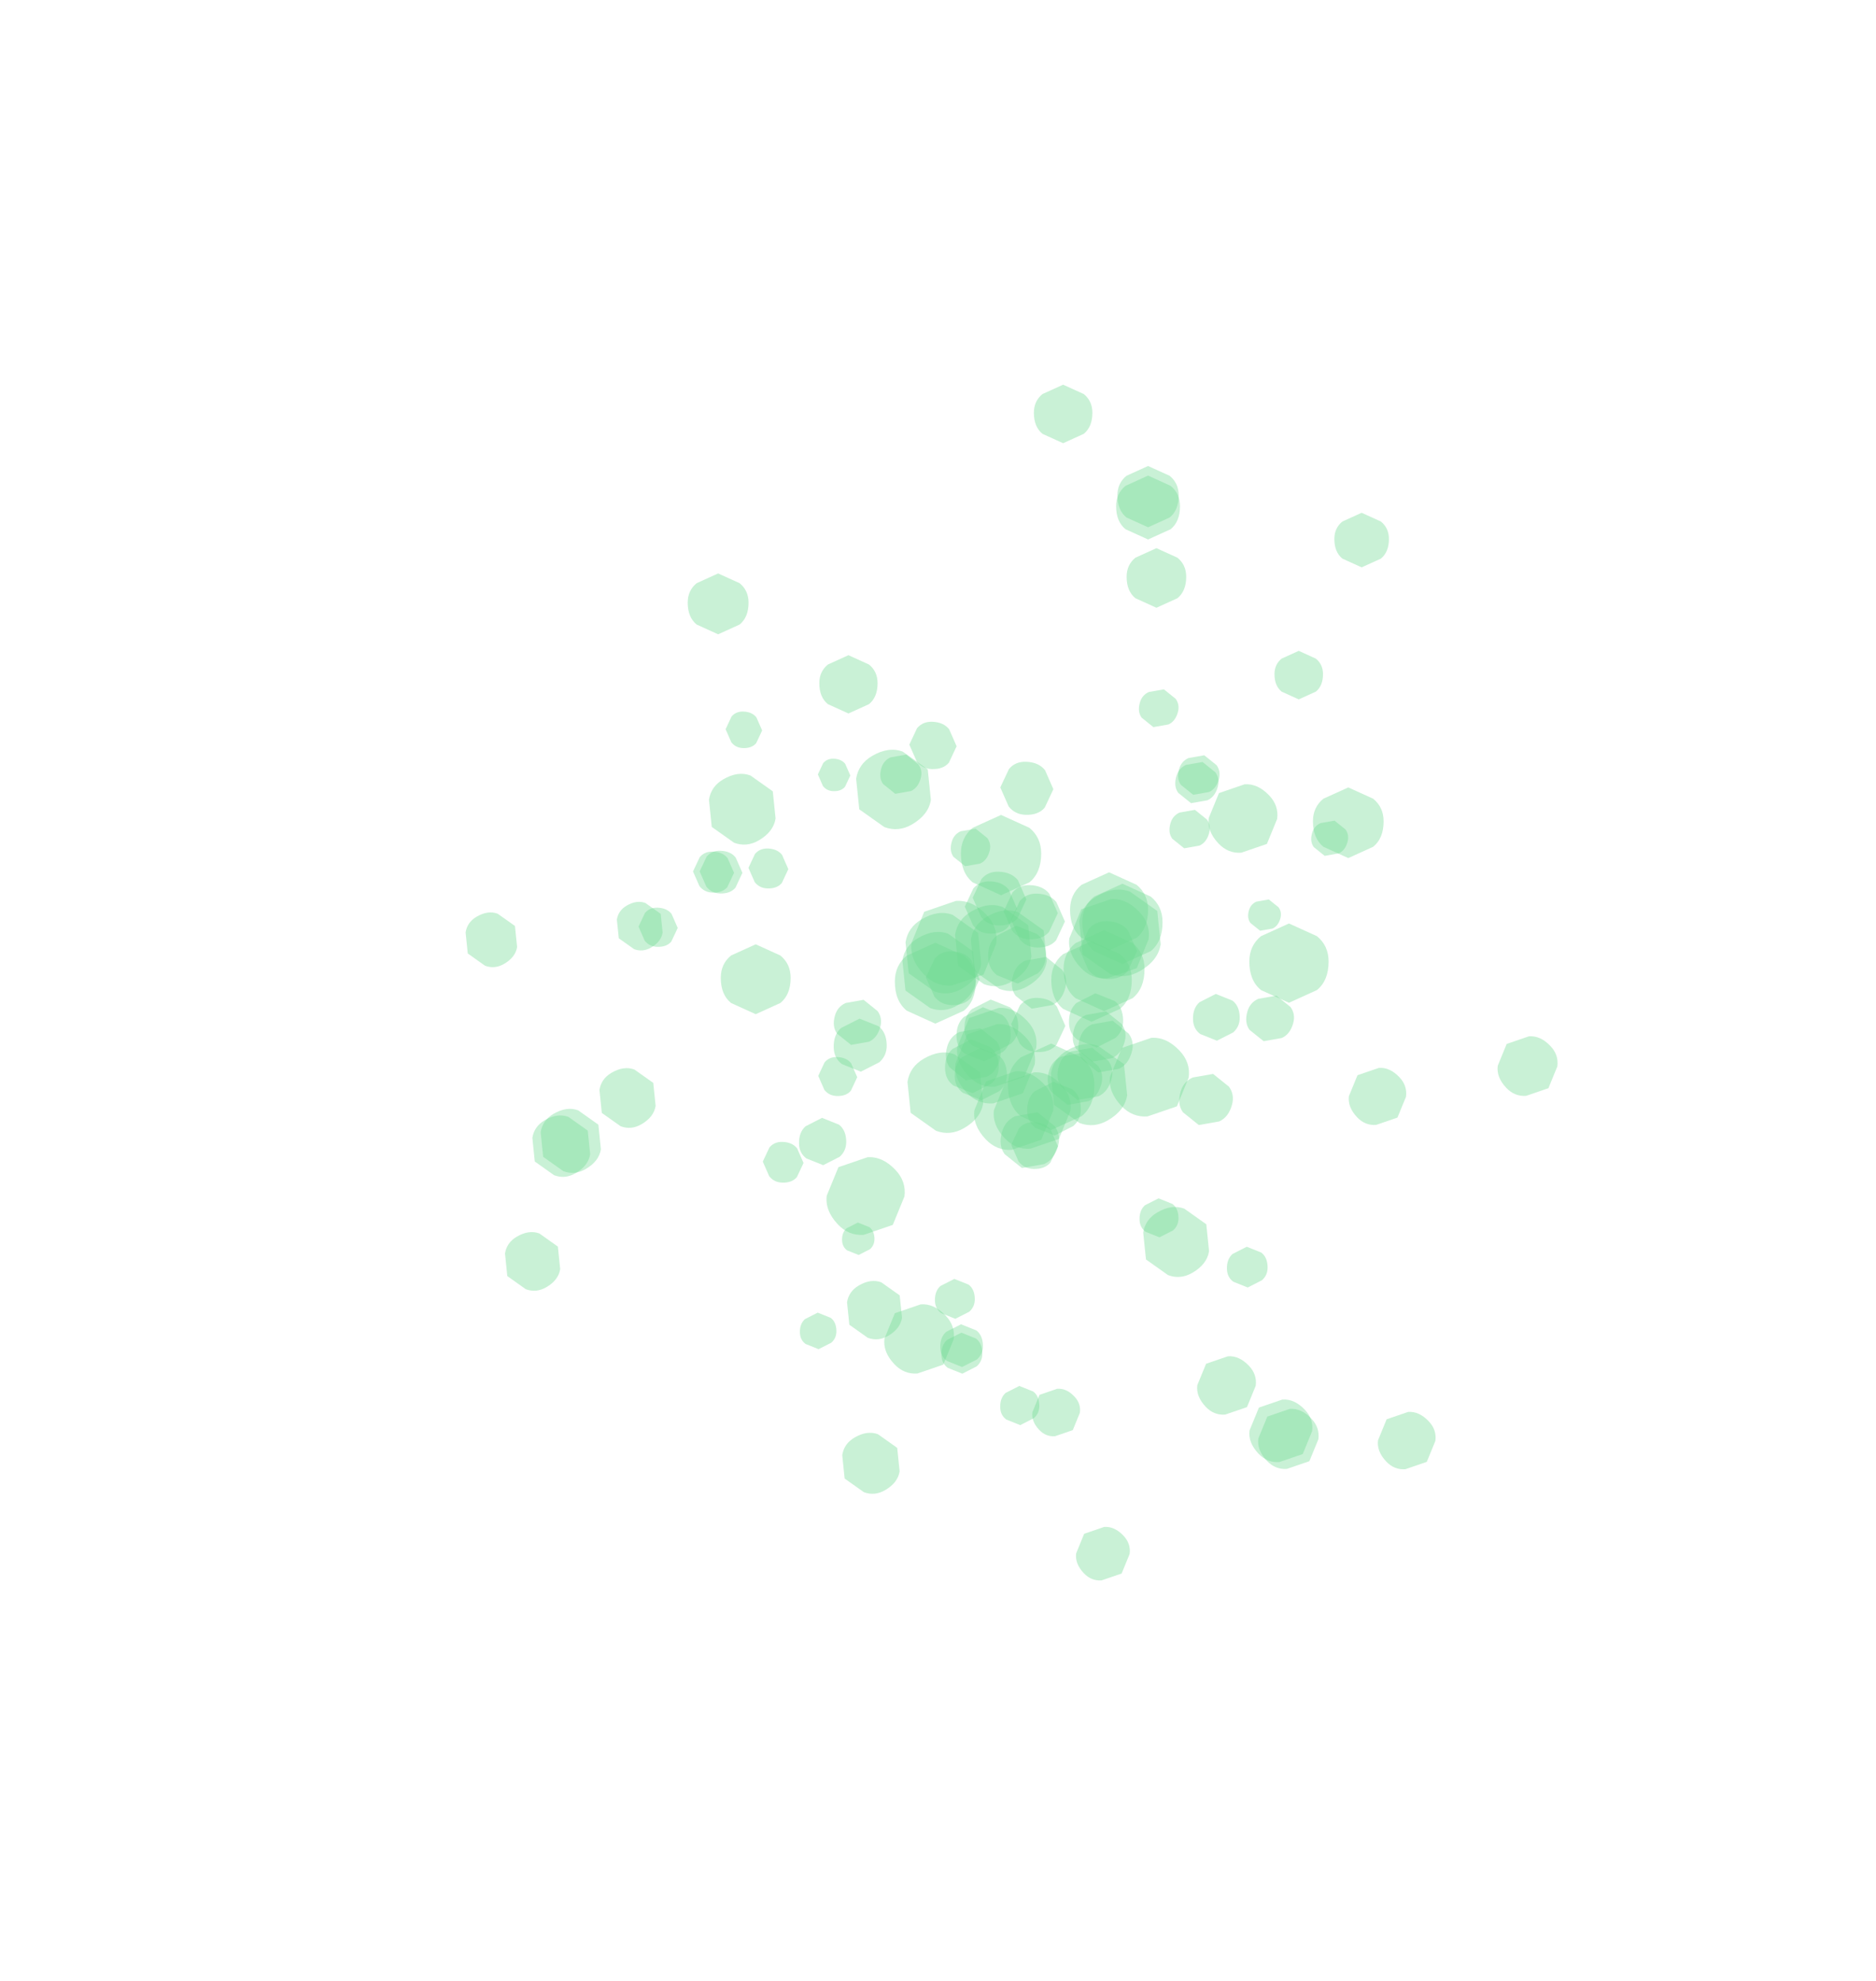 <?xml version="1.0" encoding="UTF-8" standalone="no"?>
<svg xmlns:ffdec="https://www.free-decompiler.com/flash" xmlns:xlink="http://www.w3.org/1999/xlink" ffdec:objectType="frame" height="355.7px" width="336.85px" xmlns="http://www.w3.org/2000/svg">
  <g transform="matrix(1.0, 0.0, 0.0, 1.0, 181.95, 272.85)">
    <use ffdec:characterId="652" height="8.75" transform="matrix(1.12, 0.0, 0.0, 1.12, 57.62, -180.774)" width="8.8" xlink:href="#sprite0"/>
    <use ffdec:characterId="652" height="8.75" transform="matrix(1.434, 0.0, 0.0, 1.434, -52.559, -103.287)" width="8.8" xlink:href="#sprite0"/>
    <use ffdec:characterId="652" height="8.75" transform="matrix(1.249, 0.0, 0.0, 1.249, -58.494, -169.882)" width="8.8" xlink:href="#sprite0"/>
    <use ffdec:characterId="652" height="8.75" transform="matrix(1.196, 0.0, 0.0, 1.196, -34.862, -155.202)" width="8.8" xlink:href="#sprite0"/>
    <use ffdec:characterId="652" height="8.75" transform="matrix(1.201, 0.0, 0.0, 1.201, 3.664, -203.776)" width="8.8" xlink:href="#sprite0"/>
    <use ffdec:characterId="652" height="8.75" transform="matrix(1.223, 0.0, 0.0, 1.223, 20.319, -174.42)" width="8.8" xlink:href="#sprite0"/>
    <use ffdec:characterId="652" height="8.75" transform="matrix(1.258, 0.0, 0.0, 1.258, 18.663, -189.174)" width="8.8" xlink:href="#sprite0"/>
    <use ffdec:characterId="652" height="8.75" transform="matrix(1.311, 0.0, 0.0, 1.311, 18.431, -187.453)" width="8.8" xlink:href="#sprite0"/>
    <use ffdec:characterId="652" height="8.75" transform="matrix(1.45, 0.0, 0.0, 1.45, 53.77, -131.458)" width="8.8" xlink:href="#sprite0"/>
    <use ffdec:characterId="652" height="8.75" transform="matrix(0.996, 0.0, 0.0, 0.996, 46.87, -155.981)" width="8.8" xlink:href="#sprite0"/>
    <use ffdec:characterId="652" height="8.75" transform="matrix(-0.565, -0.968, 0.968, -0.565, -95.476, -97.386)" width="8.8" xlink:href="#sprite0"/>
    <use ffdec:characterId="652" height="8.75" transform="matrix(-0.722, -1.238, 1.238, -0.722, 26.991, -41.258)" width="8.8" xlink:href="#sprite0"/>
    <use ffdec:characterId="652" height="8.75" transform="matrix(-0.629, -1.079, 1.079, -0.629, -27.524, -2.618)" width="8.8" xlink:href="#sprite0"/>
    <use ffdec:characterId="652" height="8.75" transform="matrix(-0.603, -1.033, 1.033, -0.603, -26.793, -30.434)" width="8.8" xlink:href="#sprite0"/>
    <use ffdec:characterId="652" height="8.75" transform="matrix(-0.605, -1.038, 1.038, -0.605, -88.201, -39.151)" width="8.8" xlink:href="#sprite0"/>
    <use ffdec:characterId="652" height="8.75" transform="matrix(-0.616, -1.056, 1.056, -0.616, -71.184, -68.372)" width="8.8" xlink:href="#sprite0"/>
    <use ffdec:characterId="652" height="8.75" transform="matrix(-0.634, -1.087, 1.087, -0.634, -83.139, -59.509)" width="8.8" xlink:href="#sprite0"/>
    <use ffdec:characterId="652" height="8.75" transform="matrix(-0.66, -1.133, 1.133, -0.66, -81.52, -60.144)" width="8.8" xlink:href="#sprite0"/>
    <use ffdec:characterId="652" height="8.75" transform="matrix(-0.731, -1.252, 1.252, -0.731, -50.934, -118.861)" width="8.8" xlink:href="#sprite0"/>
    <use ffdec:characterId="652" height="8.75" transform="matrix(-0.502, -0.86, 0.86, -0.502, -68.634, -100.585)" width="8.8" xlink:href="#sprite0"/>
    <use ffdec:characterId="652" height="8.75" transform="matrix(-0.815, 0.769, -0.769, -0.815, 23.03, 6.314)" width="8.8" xlink:href="#sprite0"/>
    <use ffdec:characterId="652" height="8.75" transform="matrix(-1.043, 0.984, -0.984, -1.043, 50.118, -125.639)" width="8.8" xlink:href="#sprite0"/>
    <use ffdec:characterId="652" height="8.75" transform="matrix(-0.908, 0.857, -0.857, -0.908, 100.073, -81.217)" width="8.8" xlink:href="#sprite0"/>
    <use ffdec:characterId="652" height="8.75" transform="matrix(-0.87, 0.82, -0.82, -0.87, 72.797, -75.774)" width="8.8" xlink:href="#sprite0"/>
    <use ffdec:characterId="652" height="8.75" transform="matrix(-0.874, 0.824, -0.824, -0.874, 78.081, -13.974)" width="8.8" xlink:href="#sprite0"/>
    <use ffdec:characterId="652" height="8.75" transform="matrix(-0.89, 0.839, -0.839, -0.89, 45.864, -23.87)" width="8.8" xlink:href="#sprite0"/>
    <use ffdec:characterId="652" height="8.75" transform="matrix(-0.916, 0.863, -0.863, -0.916, 57.184, -14.265)" width="8.8" xlink:href="#sprite0"/>
    <use ffdec:characterId="652" height="8.75" transform="matrix(-0.954, 0.899, -0.899, -0.954, 56.159, -15.707)" width="8.8" xlink:href="#sprite0"/>
    <use ffdec:characterId="652" height="8.75" transform="matrix(-1.055, 0.995, -0.995, -1.055, -7.931, -32.187)" width="8.8" xlink:href="#sprite0"/>
    <use ffdec:characterId="652" height="8.75" transform="matrix(-0.724, 0.683, -0.683, -0.724, 13.858, -19.054)" width="8.8" xlink:href="#sprite0"/>
    <use ffdec:characterId="652" height="8.75" transform="matrix(0.006, -0.75, 0.75, 0.025, -51.689, -138.61)" width="8.8" xlink:href="#sprite0"/>
    <use ffdec:characterId="652" height="8.75" transform="matrix(0.008, -0.96, 0.959, 0.032, -0.409, -63.068)" width="8.8" xlink:href="#sprite0"/>
    <use ffdec:characterId="652" height="8.75" transform="matrix(0.007, -0.836, 0.836, 0.028, -45.016, -60.595)" width="8.8" xlink:href="#sprite0"/>
    <use ffdec:characterId="652" height="8.75" transform="matrix(0.007, -0.8, 0.8, 0.027, -35.061, -76.145)" width="8.8" xlink:href="#sprite0"/>
    <use ffdec:characterId="652" height="8.75" transform="matrix(0.007, -0.804, 0.804, 0.027, -67.327, -102.929)" width="8.8" xlink:href="#sprite0"/>
    <use ffdec:characterId="652" height="8.75" transform="matrix(0.007, -0.819, 0.818, 0.027, -47.59, -113.418)" width="8.8" xlink:href="#sprite0"/>
    <use ffdec:characterId="652" height="8.75" transform="matrix(0.007, -0.842, 0.842, 0.028, -57.544, -112.667)" width="8.8" xlink:href="#sprite0"/>
    <use ffdec:characterId="652" height="8.75" transform="matrix(0.007, -0.877, 0.877, 0.029, -56.349, -112.517)" width="8.8" xlink:href="#sprite0"/>
    <use ffdec:characterId="652" height="8.75" transform="matrix(0.008, -0.971, 0.97, 0.033, -18.707, -134.871)" width="8.8" xlink:href="#sprite0"/>
    <use ffdec:characterId="652" height="8.75" transform="matrix(0.006, -0.666, 0.666, 0.022, -35.123, -130.865)" width="8.8" xlink:href="#sprite0"/>
    <use ffdec:characterId="652" height="8.75" transform="matrix(-0.749, 0.037, -0.018, -0.75, -31.676, -30.75)" width="8.8" xlink:href="#sprite0"/>
    <use ffdec:characterId="652" height="8.75" transform="matrix(-0.959, 0.047, -0.023, -0.96, 40.768, -86.183)" width="8.8" xlink:href="#sprite0"/>
    <use ffdec:characterId="652" height="8.75" transform="matrix(-0.835, 0.041, -0.02, -0.836, 45.76, -41.845)" width="8.8" xlink:href="#sprite0"/>
    <use ffdec:characterId="652" height="8.75" transform="matrix(-0.799, 0.039, -0.019, -0.8, 29.752, -50.841)" width="8.8" xlink:href="#sprite0"/>
    <use ffdec:characterId="652" height="8.75" transform="matrix(-0.803, 0.04, -0.019, -0.804, 4.768, -17.126)" width="8.8" xlink:href="#sprite0"/>
    <use ffdec:characterId="652" height="8.75" transform="matrix(-0.818, 0.04, -0.02, -0.819, -6.817, -36.216)" width="8.8" xlink:href="#sprite0"/>
    <use ffdec:characterId="652" height="8.75" transform="matrix(-0.841, 0.041, -0.02, -0.842, -5.46, -26.368)" width="8.8" xlink:href="#sprite0"/>
    <use ffdec:characterId="652" height="8.75" transform="matrix(-0.876, 0.043, -0.021, -0.877, -5.352, -27.573)" width="8.8" xlink:href="#sprite0"/>
    <use ffdec:characterId="652" height="8.75" transform="matrix(-0.969, 0.048, -0.023, -0.971, -29.883, -63.838)" width="8.8" xlink:href="#sprite0"/>
    <use ffdec:characterId="652" height="8.75" transform="matrix(-0.665, 0.033, -0.016, -0.666, -24.852, -47.645)" width="8.8" xlink:href="#sprite0"/>
    <use ffdec:characterId="652" height="8.75" transform="matrix(0.727, 0.183, -0.202, 0.723, 54.478, -126.3)" width="8.8" xlink:href="#sprite0"/>
    <use ffdec:characterId="652" height="8.75" transform="matrix(0.93, 0.235, -0.258, 0.925, -30.972, -94.354)" width="8.8" xlink:href="#sprite0"/>
    <use ffdec:characterId="652" height="8.75" transform="matrix(0.81, 0.204, -0.225, 0.805, -22.788, -138.252)" width="8.8" xlink:href="#sprite0"/>
    <use ffdec:characterId="652" height="8.75" transform="matrix(0.776, 0.196, -0.215, 0.771, -10.179, -124.916)" width="8.8" xlink:href="#sprite0"/>
    <use ffdec:characterId="652" height="8.75" transform="matrix(0.78, 0.197, -0.216, 0.775, 23.61, -149.935)" width="8.8" xlink:href="#sprite0"/>
    <use ffdec:characterId="652" height="8.75" transform="matrix(0.794, 0.2, -0.22, 0.789, 29.115, -128.311)" width="8.8" xlink:href="#sprite0"/>
    <use ffdec:characterId="652" height="8.75" transform="matrix(0.817, 0.206, -0.226, 0.811, 30.692, -138.136)" width="8.8" xlink:href="#sprite0"/>
    <use ffdec:characterId="652" height="8.75" transform="matrix(0.851, 0.215, -0.236, 0.845, 30.233, -136.972)" width="8.8" xlink:href="#sprite0"/>
    <use ffdec:characterId="652" height="8.75" transform="matrix(0.941, 0.237, -0.261, 0.935, 43.094, -95.112)" width="8.8" xlink:href="#sprite0"/>
    <use ffdec:characterId="652" height="8.75" transform="matrix(0.646, 0.163, -0.179, 0.642, 43.036, -112.059)" width="8.8" xlink:href="#sprite0"/>
    <use ffdec:characterId="652" height="8.75" transform="matrix(1.627, 0.0, 0.0, 1.627, 42.342, -107.027)" width="8.8" xlink:href="#sprite0"/>
    <use ffdec:characterId="652" height="8.75" transform="matrix(1.661, 0.0, 0.0, 1.661, -21.309, -103.576)" width="8.8" xlink:href="#sprite0"/>
    <use ffdec:characterId="652" height="8.75" transform="matrix(1.648, 0.0, 0.0, 1.648, -9.449, -126.517)" width="8.8" xlink:href="#sprite0"/>
    <use ffdec:characterId="652" height="8.75" transform="matrix(1.647, 0.0, 0.0, 1.647, 12.351, -114.166)" width="8.8" xlink:href="#sprite0"/>
    <use ffdec:characterId="652" height="8.75" transform="matrix(1.653, 0.0, 0.0, 1.653, 6.777, -103.841)" width="8.8" xlink:href="#sprite0"/>
    <use ffdec:characterId="652" height="8.75" transform="matrix(1.662, 0.0, 0.0, 1.662, 8.987, -105.829)" width="8.8" xlink:href="#sprite0"/>
    <use ffdec:characterId="652" height="8.75" transform="matrix(1.774, 0.0, 0.0, 1.774, -1.003, -85.465)" width="8.8" xlink:href="#sprite0"/>
    <use ffdec:characterId="652" height="8.75" transform="matrix(1.601, 0.0, 0.0, 1.601, 10.154, -116.216)" width="8.8" xlink:href="#sprite0"/>
    <use ffdec:characterId="652" height="8.75" transform="matrix(-0.82, -1.405, 1.405, -0.82, -24.057, -121.351)" width="8.8" xlink:href="#sprite0"/>
    <use ffdec:characterId="652" height="8.75" transform="matrix(-0.837, -1.435, 1.435, -0.837, 10.991, -68.146)" width="8.8" xlink:href="#sprite0"/>
    <use ffdec:characterId="652" height="8.75" transform="matrix(-0.83, -1.423, 1.423, -0.83, -14.789, -66.777)" width="8.8" xlink:href="#sprite0"/>
    <use ffdec:characterId="652" height="8.75" transform="matrix(-0.83, -1.423, 1.423, -0.83, -15.138, -91.829)" width="8.8" xlink:href="#sprite0"/>
    <use ffdec:characterId="652" height="8.75" transform="matrix(-0.833, -1.428, 1.428, -0.833, -3.397, -92.244)" width="8.8" xlink:href="#sprite0"/>
    <use ffdec:characterId="652" height="8.75" transform="matrix(-0.837, -1.436, 1.436, -0.837, -6.211, -93.091)" width="8.8" xlink:href="#sprite0"/>
    <use ffdec:characterId="652" height="8.75" transform="matrix(-0.893, -1.532, 1.532, -0.893, 16.368, -94.723)" width="8.8" xlink:href="#sprite0"/>
    <use ffdec:characterId="652" height="8.75" transform="matrix(-0.807, -1.383, 1.383, -0.807, -15.817, -88.905)" width="8.8" xlink:href="#sprite0"/>
    <use ffdec:characterId="652" height="8.75" transform="matrix(-1.184, 1.116, -1.116, -1.184, -16.437, -57.811)" width="8.8" xlink:href="#sprite0"/>
    <use ffdec:characterId="652" height="8.75" transform="matrix(-1.209, 1.139, -1.139, -1.209, 27.475, -104.006)" width="8.8" xlink:href="#sprite0"/>
    <use ffdec:characterId="652" height="8.75" transform="matrix(-1.199, 1.13, -1.13, -1.199, 34.641, -79.158)" width="8.8" xlink:href="#sprite0"/>
    <use ffdec:characterId="652" height="8.75" transform="matrix(-1.199, 1.13, -1.13, -1.199, 10.29, -73.158)" width="8.8" xlink:href="#sprite0"/>
    <use ffdec:characterId="652" height="8.75" transform="matrix(-1.203, 1.134, -1.134, -1.203, 7.275, -84.507)" width="8.8" xlink:href="#sprite0"/>
    <use ffdec:characterId="652" height="8.75" transform="matrix(-1.209, 1.14, -1.14, -1.209, 7.03, -81.556)" width="8.8" xlink:href="#sprite0"/>
    <use ffdec:characterId="652" height="8.75" transform="matrix(-1.29, 1.217, -1.217, -1.29, 0.32, -103.19)" width="8.8" xlink:href="#sprite0"/>
    <use ffdec:characterId="652" height="8.75" transform="matrix(-1.165, 1.098, -1.098, -1.165, 13.305, -73.165)" width="8.8" xlink:href="#sprite0"/>
    <use ffdec:characterId="652" height="8.75" transform="matrix(0.009, -1.089, 1.089, 0.036, -2.376, -126.668)" width="8.8" xlink:href="#sprite0"/>
    <use ffdec:characterId="652" height="8.75" transform="matrix(0.009, -1.112, 1.112, 0.037, -0.426, -84.07)" width="8.8" xlink:href="#sprite0"/>
    <use ffdec:characterId="652" height="8.75" transform="matrix(0.009, -1.103, 1.103, 0.037, -15.737, -92.509)" width="8.8" xlink:href="#sprite0"/>
    <use ffdec:characterId="652" height="8.75" transform="matrix(0.009, -1.103, 1.102, 0.037, -7.336, -106.809)" width="8.8" xlink:href="#sprite0"/>
    <use ffdec:characterId="652" height="8.75" transform="matrix(0.009, -1.106, 1.106, 0.037, -0.453, -102.843)" width="8.8" xlink:href="#sprite0"/>
    <use ffdec:characterId="652" height="8.75" transform="matrix(0.009, -1.112, 1.112, 0.037, -1.779, -104.318)" width="8.8" xlink:href="#sprite0"/>
    <use ffdec:characterId="652" height="8.75" transform="matrix(0.01, -1.187, 1.187, 0.04, 11.794, -97.2)" width="8.8" xlink:href="#sprite0"/>
    <use ffdec:characterId="652" height="8.75" transform="matrix(0.009, -1.072, 1.071, 0.036, -8.751, -105.341)" width="8.8" xlink:href="#sprite0"/>
    <use ffdec:characterId="652" height="8.75" transform="matrix(-1.088, 0.053, -0.026, -1.089, -22.601, -80.649)" width="8.8" xlink:href="#sprite0"/>
    <use ffdec:characterId="652" height="8.75" transform="matrix(-1.111, 0.055, -0.027, -1.112, 19.853, -85.004)" width="8.8" xlink:href="#sprite0"/>
    <use ffdec:characterId="652" height="8.75" transform="matrix(-1.101, 0.054, -0.027, -1.103, 12.262, -69.191)" width="8.8" xlink:href="#sprite0"/>
    <use ffdec:characterId="652" height="8.75" transform="matrix(-1.101, 0.054, -0.027, -1.103, -2.489, -76.792)" width="8.8" xlink:href="#sprite0"/>
    <use ffdec:characterId="652" height="8.75" transform="matrix(-1.105, 0.054, -0.027, -1.106, 1.028, -83.926)" width="8.8" xlink:href="#sprite0"/>
    <use ffdec:characterId="652" height="8.75" transform="matrix(-1.111, 0.055, -0.027, -1.112, -0.345, -82.502)" width="8.8" xlink:href="#sprite0"/>
    <use ffdec:characterId="652" height="8.75" transform="matrix(-1.185, 0.058, -0.029, -1.187, 5.991, -96.493)" width="8.8" xlink:href="#sprite0"/>
    <use ffdec:characterId="652" height="8.75" transform="matrix(-1.07, 0.053, -0.026, -1.072, -1.028, -75.519)" width="8.8" xlink:href="#sprite0"/>
    <use ffdec:characterId="652" height="8.75" transform="matrix(1.056, 0.266, -0.293, 1.049, 31.228, -81.185)" width="8.8" xlink:href="#sprite0"/>
    <use ffdec:characterId="652" height="8.75" transform="matrix(1.078, 0.272, -0.299, 1.071, -10.643, -89.406)" width="8.8" xlink:href="#sprite0"/>
    <use ffdec:characterId="652" height="8.75" transform="matrix(1.069, 0.27, -0.296, 1.062, 1.185, -102.208)" width="8.8" xlink:href="#sprite0"/>
    <use ffdec:characterId="652" height="8.75" transform="matrix(1.069, 0.27, -0.296, 1.062, 13.135, -90.757)" width="8.8" xlink:href="#sprite0"/>
    <use ffdec:characterId="652" height="8.75" transform="matrix(1.073, 0.271, -0.297, 1.066, 7.624, -84.978)" width="8.8" xlink:href="#sprite0"/>
    <use ffdec:characterId="652" height="8.75" transform="matrix(1.079, 0.272, -0.299, 1.072, 9.405, -85.909)" width="8.8" xlink:href="#sprite0"/>
    <use ffdec:characterId="652" height="8.75" transform="matrix(1.151, 0.29, -0.319, 1.144, -0.726, -74.402)" width="8.8" xlink:href="#sprite0"/>
    <use ffdec:characterId="652" height="8.75" transform="matrix(1.039, 0.262, -0.288, 1.033, 12.081, -92.395)" width="8.8" xlink:href="#sprite0"/>
  </g>
  <defs>
    <g id="sprite0" transform="matrix(1.0, 0.0, 0.0, 1.0, 4.4, 4.35)">
      <use ffdec:characterId="651" height="1.25" transform="matrix(0.444, 0.0, 0.0, 7.0, -4.378, -4.35)" width="19.7" xlink:href="#shape0"/>
    </g>
    <g id="shape0" transform="matrix(1.0, 0.0, 0.0, 1.0, 9.85, 1.25)">
      <path d="M6.95 -0.2 L0.0 0.0 -6.95 -0.2 Q-9.85 -0.35 -9.85 -0.65 -9.85 -0.9 -6.95 -1.05 L0.0 -1.25 6.95 -1.05 Q9.85 -0.9 9.85 -0.65 9.85 -0.35 6.95 -0.2" fill="#6dda91" fill-opacity="0.369" fill-rule="evenodd" stroke="none"/>
    </g>
  </defs>
</svg>
